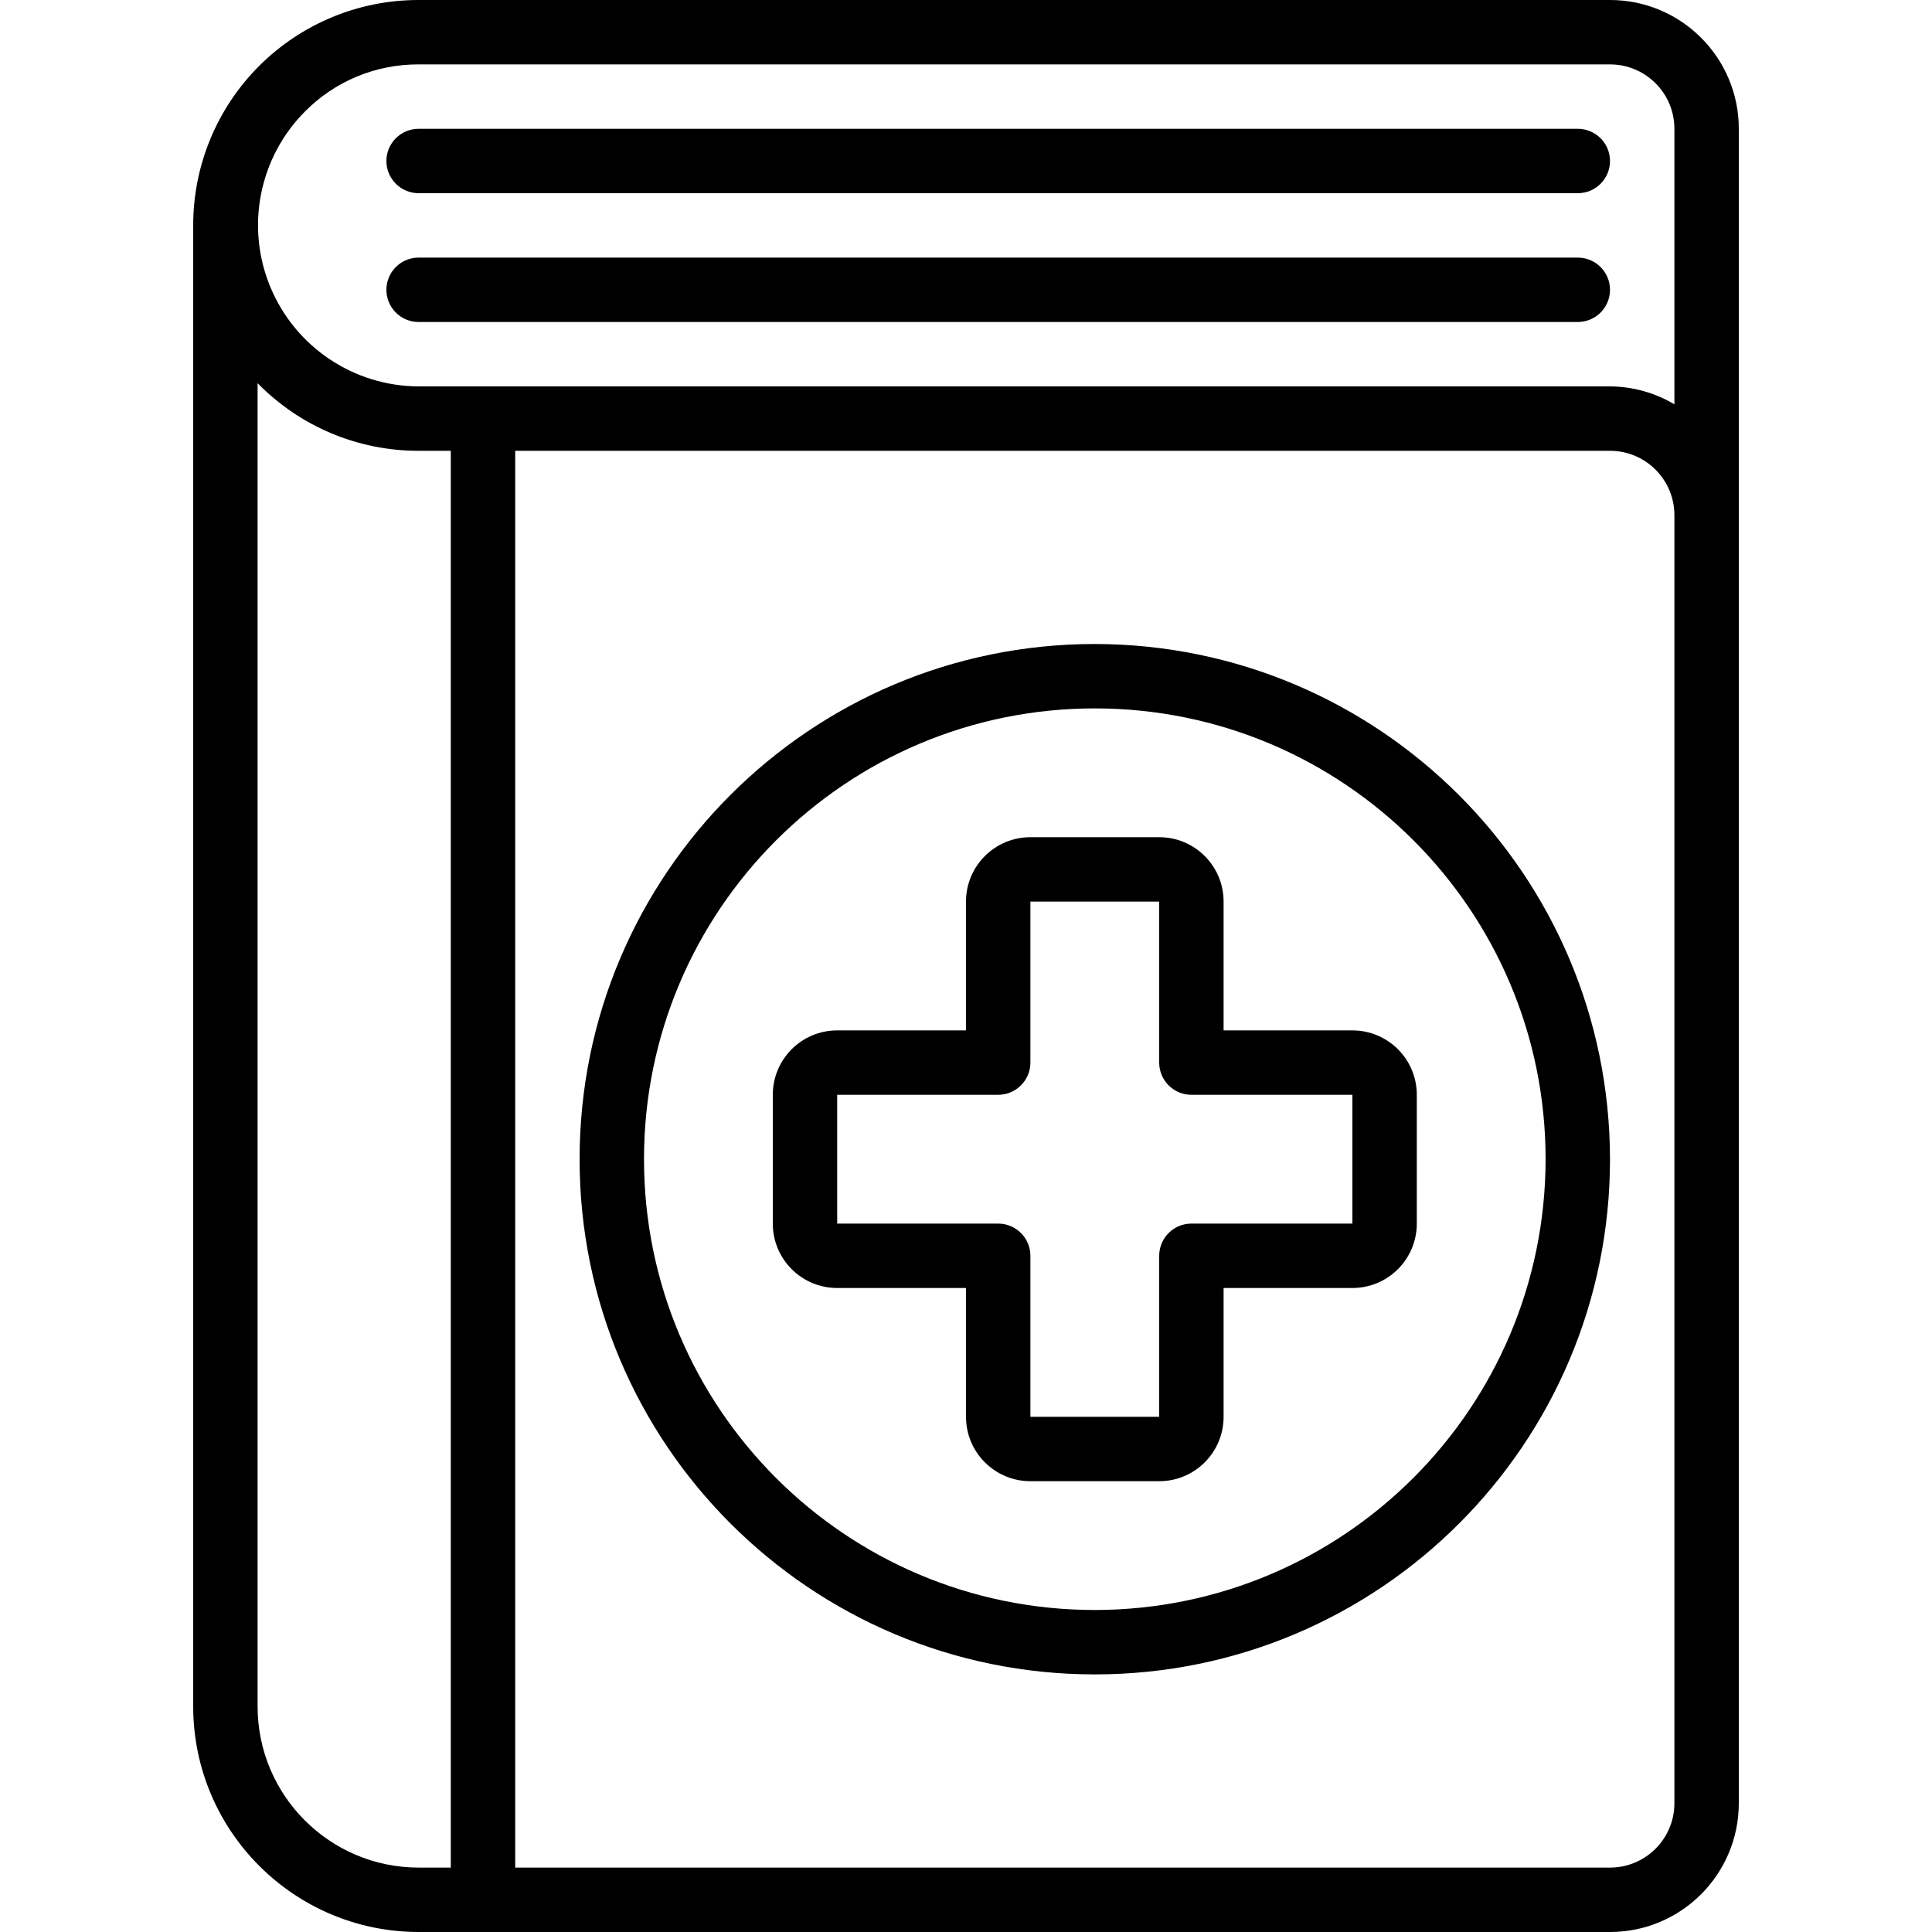 <svg height="512" viewBox="0 0 48 60" width="512" xmlns="http://www.w3.org/2000/svg"><g id="038---Medilcal-Ledger"><path id="Shape" d="m44 0h-37c-1.857-.002-3.638.735-4.952 2.048-1.313 1.313-2.05 3.095-2.048 4.952v46c.004 3.864 3.136 6.996 7 7h37c2.209 0 4-1.791 4-4v-52c0-2.209-1.791-4-4-4zm-40.53 3.464c.932-.943 2.204-1.47 3.53-1.464h37c1.105 0 2 .895 2 2v8.556c-.605-.36-1.296-.552-2-.556h-37c-2.019-.008-3.835-1.227-4.607-3.093-.771-1.865-.347-4.012 1.077-5.443zm-1.47 49.536v-41.1c1.315 1.345 3.118 2.103 5 2.1h1v44h-1c-2.76-.003-4.997-2.24-5-5zm44 3c0 1.105-.895 2-2 2h-34v-44h34c1.105 0 2 .895 2 2z"/><path id="Shape" d="m7 6h36c.552 0 1-.448 1-1s-.448-1-1-1h-36c-.552 0-1 .448-1 1s.448 1 1 1z"/><path id="Shape" d="m7 10h36c.552 0 1-.448 1-1s-.448-1-1-1h-36c-.552 0-1 .448-1 1s.448 1 1 1z"/><path id="Shape" d="m28 20c-8.837 0-16 7.163-16 16s7.163 16 16 16 16-7.163 16-16c-.01-8.832-7.168-15.99-16-16zm0 30c-7.732 0-14-6.268-14-14s6.268-14 14-14 14 6.268 14 14c-.008 7.729-6.271 13.992-14 14z"/><path id="Shape" d="m36 32h-4v-4c0-1.105-.895-2-2-2h-4c-1.105 0-2 .895-2 2v4h-4c-1.105 0-2 .895-2 2v4c0 1.105.895 2 2 2h4v4c0 1.105.895 2 2 2h4c1.105 0 2-.895 2-2v-4h4c1.105 0 2-.895 2-2v-4c0-1.105-.895-2-2-2zm0 6h-5c-.552 0-1 .448-1 1v5h-4v-5c0-.552-.448-1-1-1h-5v-4h5c.552 0 1-.448 1-1v-5h4v5c0 .552.448 1 1 1h5z"/></g></svg>